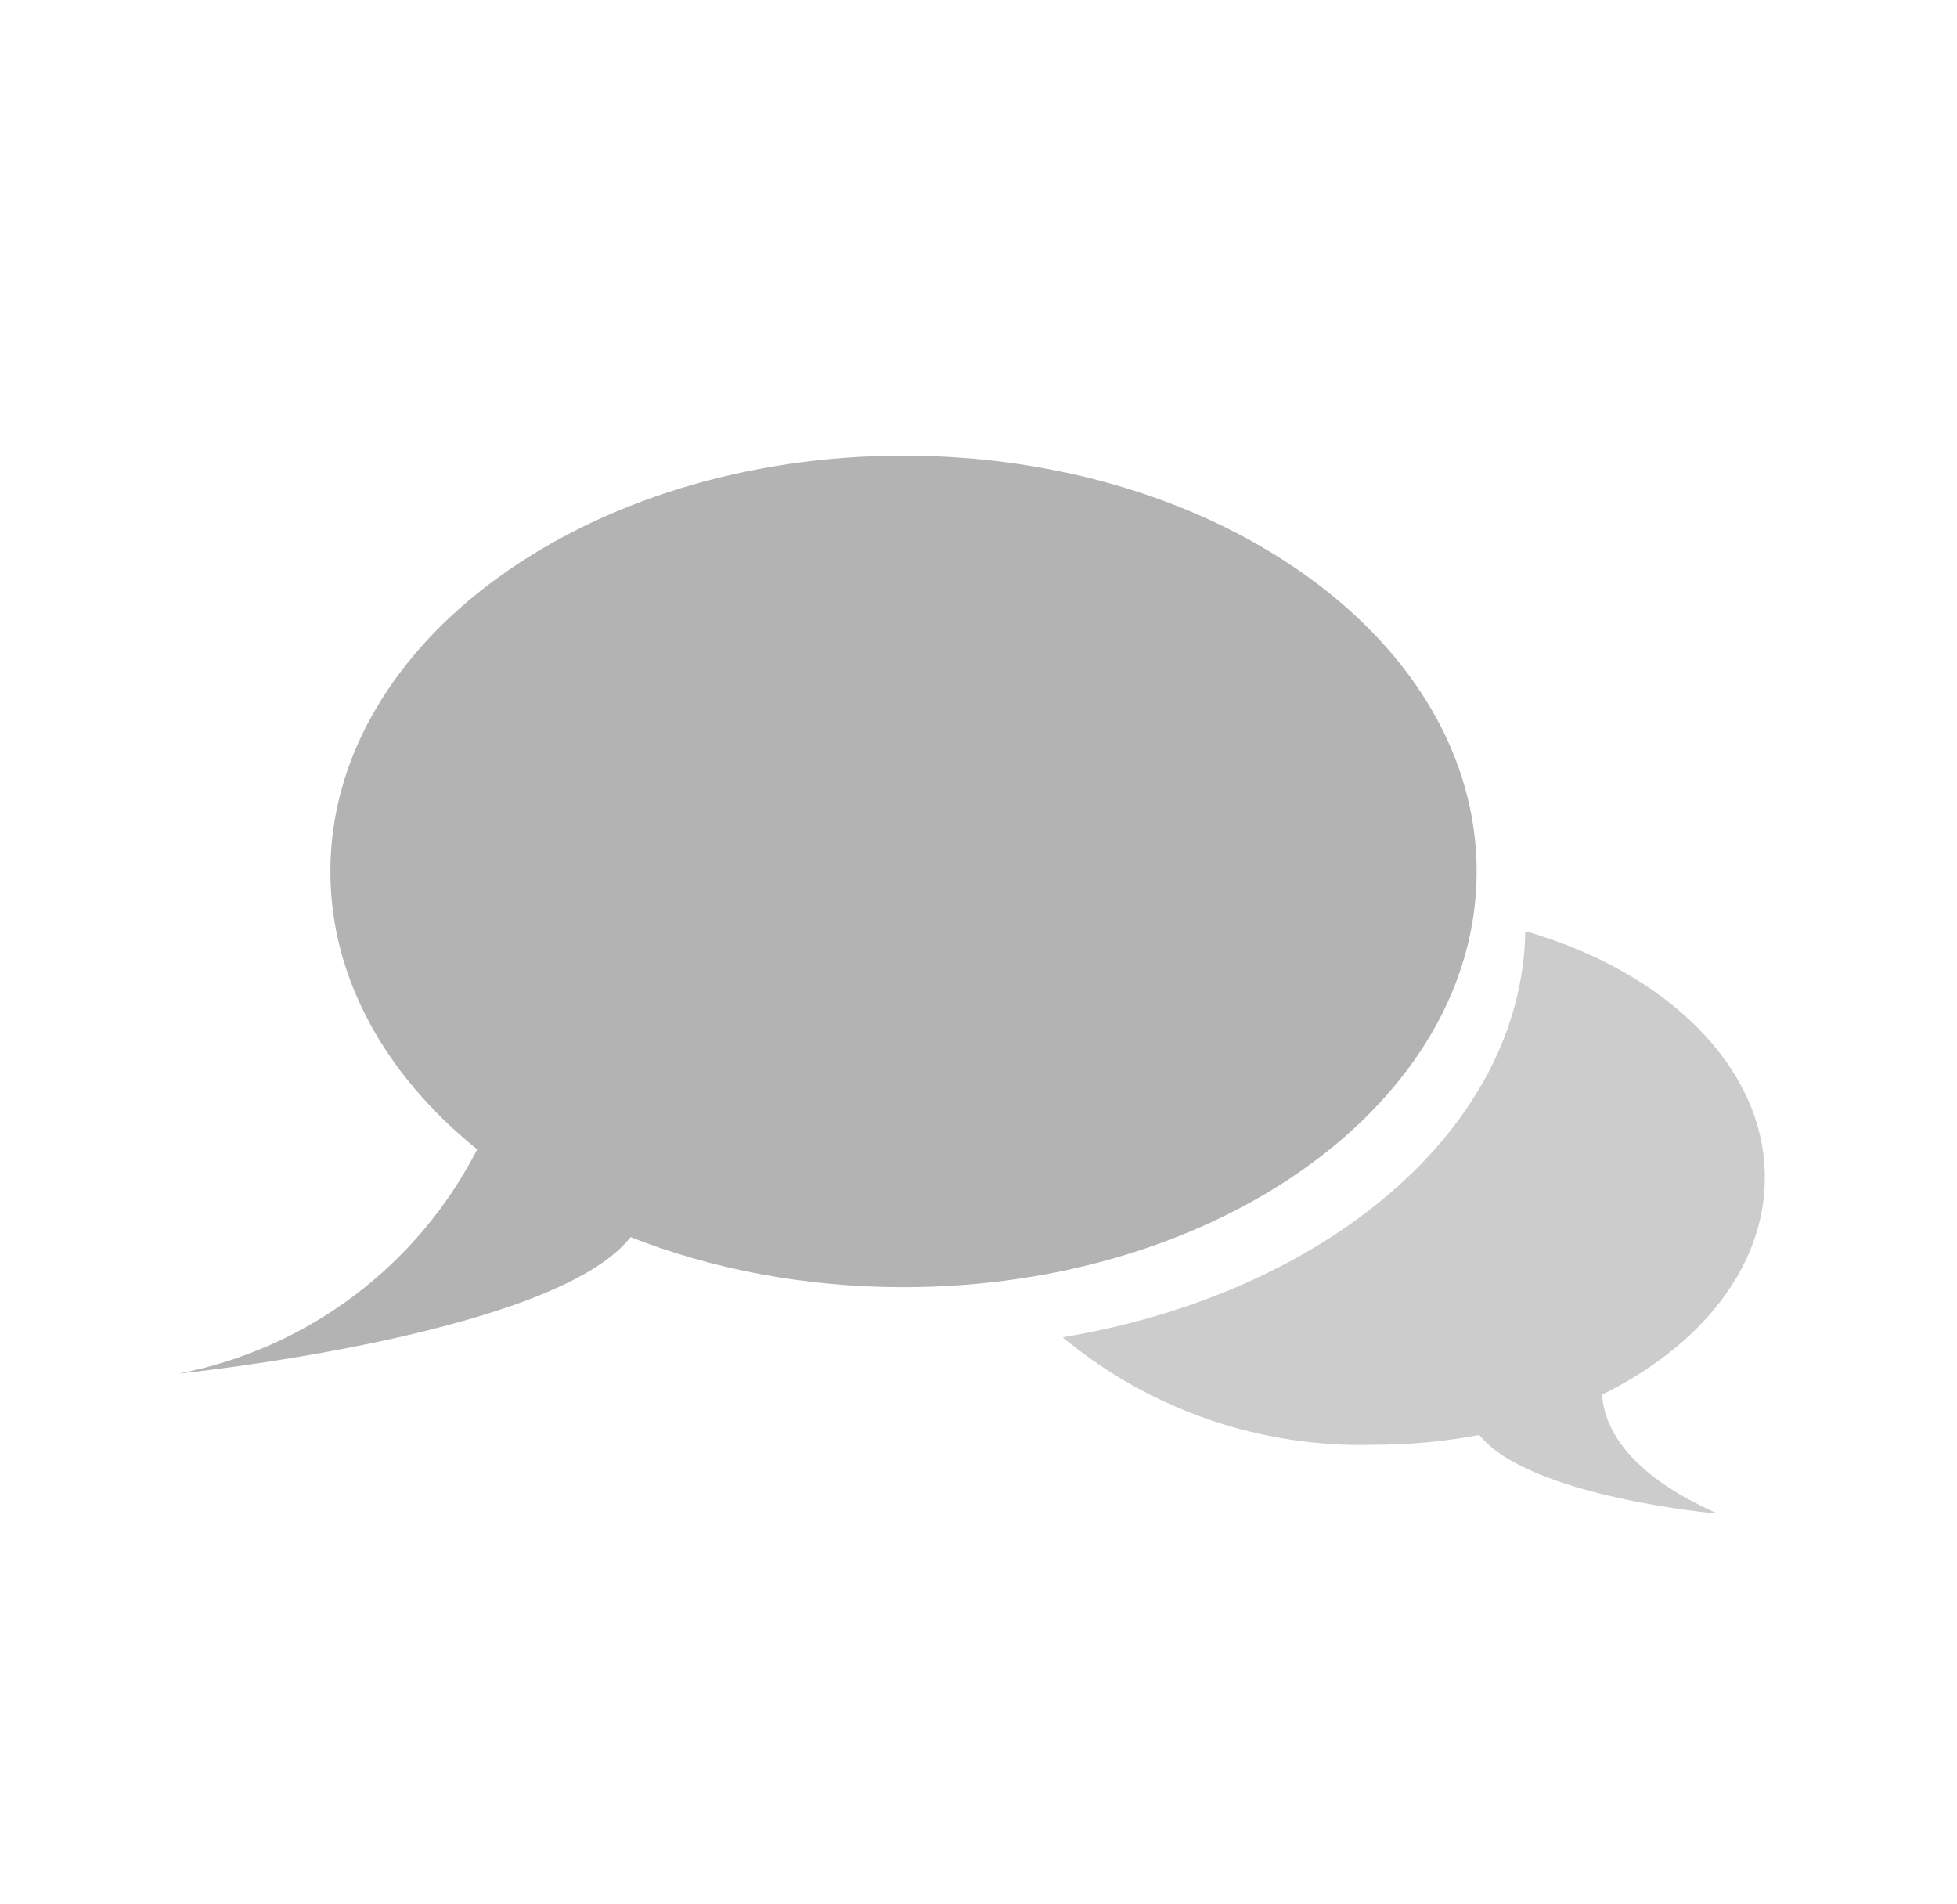 <?xml version="1.0" encoding="UTF-8"?>
<svg width="37px" height="36px" viewBox="0 0 37 36" version="1.1" xmlns="http://www.w3.org/2000/svg" xmlns:xlink="http://www.w3.org/1999/xlink">
    <!-- Generator: Sketch 55.2 (78181) - https://sketchapp.com -->
    <title>Artboard Copy 6</title>
    <desc>Created with Sketch.</desc>
    <g id="Artboard-Copy-6" stroke="none" stroke-width="1" fill="none" fill-rule="evenodd">
        <g id="chat">
            <rect id="Rectangle-Copy-2" x="0" y="0" width="37" height="36"></rect>
            <path d="M11.922,23.387 C10.468,25.248 3.375,25.967 3.375,25.967 C5.819,25.496 7.898,23.925 9.022,21.728 C7.296,20.336 6.246,18.494 6.246,16.474 C6.246,12.133 11.097,8.614 17.082,8.614 C23.067,8.614 27.918,12.133 27.918,16.474 C27.918,20.815 23.066,24.333 17.082,24.333 C15.214,24.333 13.456,23.99 11.922,23.387 Z" id="Combined-Shape" fill="#000000" fill-rule="nonzero" opacity="0.3"></path>
            <path d="M30.29,26.364 C30.327,26.948 30.722,27.839 32.475,28.614 C32.475,28.614 28.91,28.303 27.967,27.127 C27.335,27.248 26.669,27.312 25.981,27.312 C23.836,27.374 21.741,26.652 20.091,25.28 C25.067,24.453 28.778,21.339 28.838,17.603 C31.498,18.367 33.367,20.164 33.367,22.261 C33.367,23.951 32.154,25.447 30.29,26.364 Z" id="Combined-Shape" fill="#000000" fill-rule="nonzero" opacity="0.2"></path>
        </g>
    </g>
</svg>
